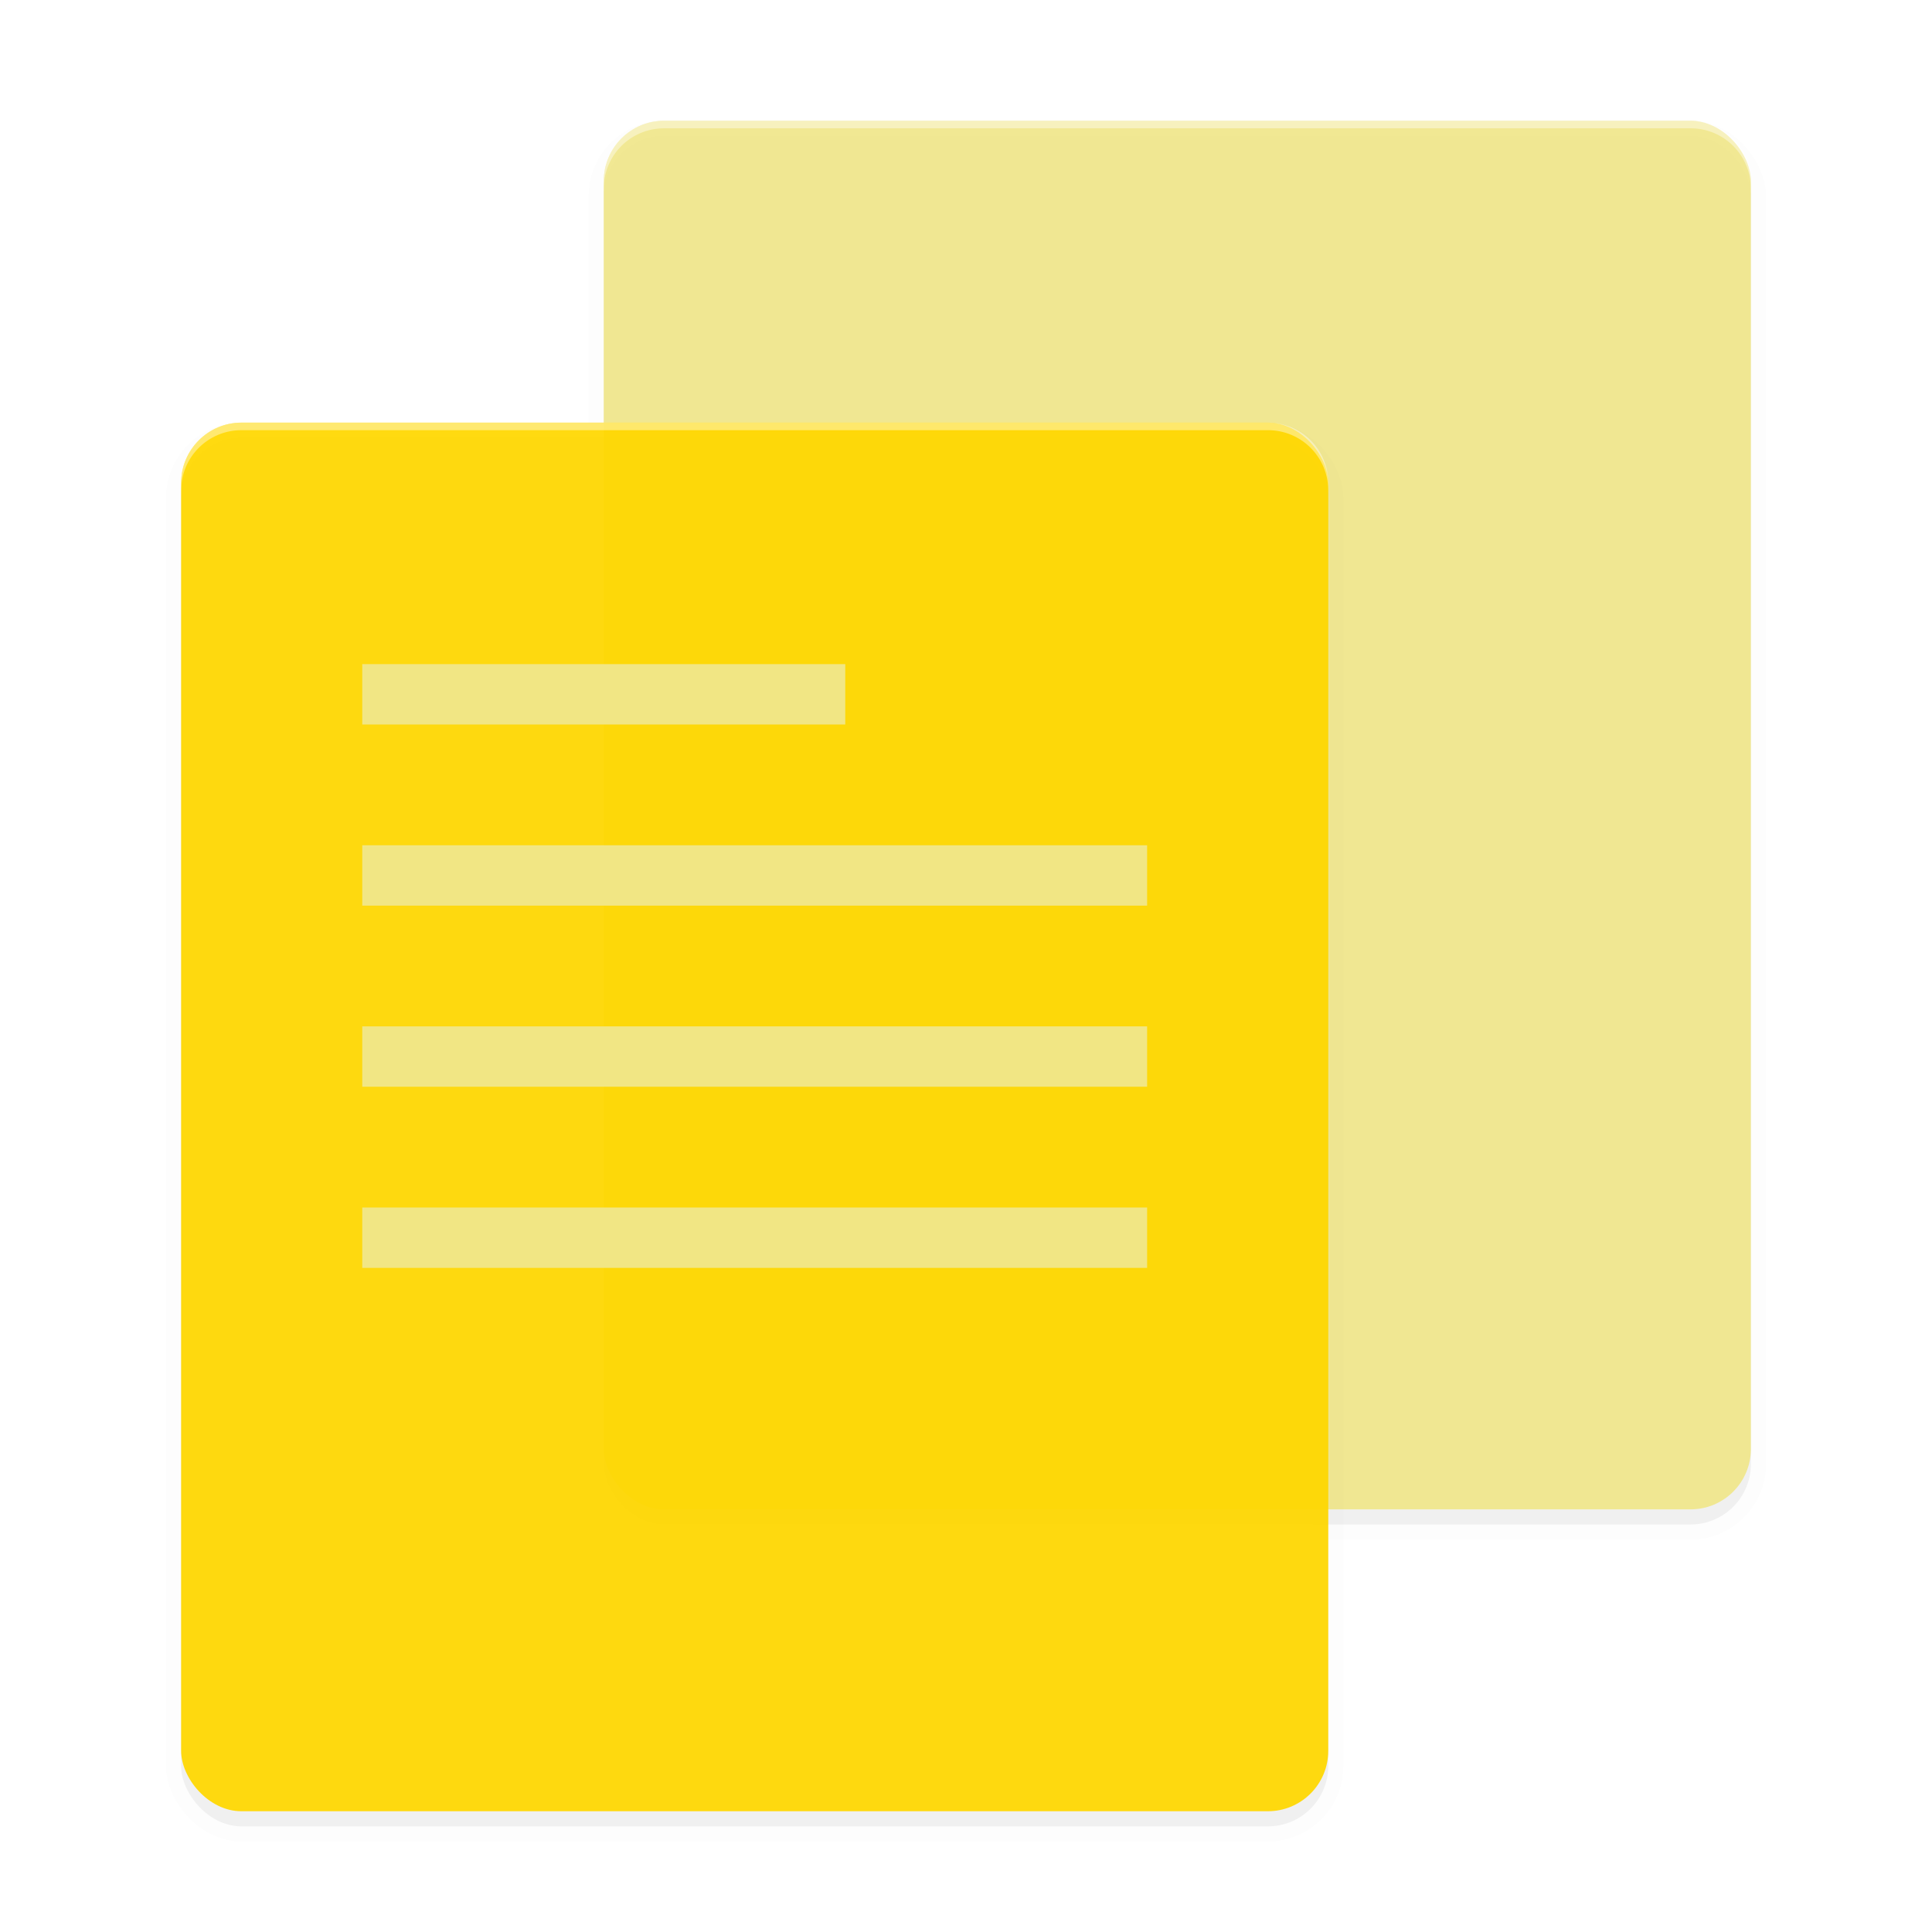 <?xml version="1.0" encoding="UTF-8" standalone="no"?>
<svg
   width="512"
   height="512"
   enable-background="new"
   version="1.0"
   id="svg34"
   sodipodi:docname="gnome-documents.svg"
   inkscape:version="1.1 (c68e22c387, 2021-05-23)"
   xmlns:inkscape="http://www.inkscape.org/namespaces/inkscape"
   xmlns:sodipodi="http://sodipodi.sourceforge.net/DTD/sodipodi-0.dtd"
   xmlns="http://www.w3.org/2000/svg"
   xmlns:svg="http://www.w3.org/2000/svg">
  <sodipodi:namedview
     id="namedview36"
     pagecolor="#ffffff"
     bordercolor="#666666"
     borderopacity="1.0"
     inkscape:pageshadow="2"
     inkscape:pageopacity="0.0"
     inkscape:pagecheckerboard="0"
     showgrid="false"
     inkscape:zoom="0.85546875"
     inkscape:cx="256"
     inkscape:cy="256"
     inkscape:window-width="1221"
     inkscape:window-height="620"
     inkscape:window-x="45"
     inkscape:window-y="29"
     inkscape:window-maximized="0"
     inkscape:current-layer="svg34" />
  <defs
     id="defs8">
    <filter
       id="b"
       x="-0.04"
       y="-0.033"
       width="1.079"
       height="1.066"
       color-interpolation-filters="sRGB">
      <feGaussianBlur
         stdDeviation="3.36"
         id="feGaussianBlur2" />
    </filter>
    <filter
       id="a"
       x="-0.04"
       y="-0.033"
       width="1.079"
       height="1.066"
       color-interpolation-filters="sRGB">
      <feGaussianBlur
         stdDeviation="3.36"
         id="feGaussianBlur5" />
    </filter>
  </defs>
  <g
     transform="translate(0,212)"
     id="g32">
    <g
       id="g30">
      <g
         transform="translate(-208,16)"
         id="g28">
        <rect
           x="368"
           y="-192"
           width="304"
           height="368"
           rx="16"
           ry="16"
           filter="url(#a)"
           opacity=".1"
           stroke="#000"
           stroke-width="8"
           id="rect10" />
        <rect
           x="368"
           y="-192"
           width="304"
           height="368"
           rx="16"
           ry="16"
           filter="url(#a)"
           opacity=".2"
           id="rect12" />
        <rect
           x="368"
           y="-196"
           width="304"
           height="368"
           rx="16"
           ry="16"
           fill="#d8d8d8"
           id="rect14"
           style="fill:#f0e68c;opacity:0.96;fill-opacity:0.976" />
        <path
           d="m384-196c-8.864 0-16 7.136-16 16v2c0-8.864 7.136-16 16-16h272c8.864 0 16 7.136 16 16v-2c0-8.864-7.136-16-16-16z"
           fill="#fff"
           opacity=".4"
           id="path16" />
        <rect
           x="256"
           y="-112"
           width="304"
           height="368"
           rx="16"
           ry="16"
           filter="url(#b)"
           opacity=".1"
           stroke="#000"
           stroke-width="8"
           id="rect18" />
        <rect
           x="256"
           y="-112"
           width="304"
           height="368"
           rx="16"
           ry="16"
           filter="url(#b)"
           opacity=".2"
           id="rect20" />
        <rect
           x="256"
           y="-116"
           width="304"
           height="368"
           rx="16"
           ry="16"
           fill="#ebebeb"
           id="rect22"
           style="fill:#ffd700;opacity:0.96;fill-opacity:0.976" />
        <path
           d="m272-116c-8.864 0-16 7.136-16 16v2c0-8.864 7.136-16 16-16h272c8.864 0 16 7.136 16 16v-2c0-8.864-7.136-16-16-16z"
           fill="#fff"
           opacity=".4"
           id="path24" />
        <path
           d="m304-52v16h128v-16zm0 48v16h208v-16zm0 48v16h208v-16zm0 48v16h208v-16z"
           enable-background="new"
           opacity=".2"
           id="path26"
           style="fill:#f0e68c;opacity:0.96;fill-opacity:0.976" />
      </g>
    </g>
  </g>
</svg>
